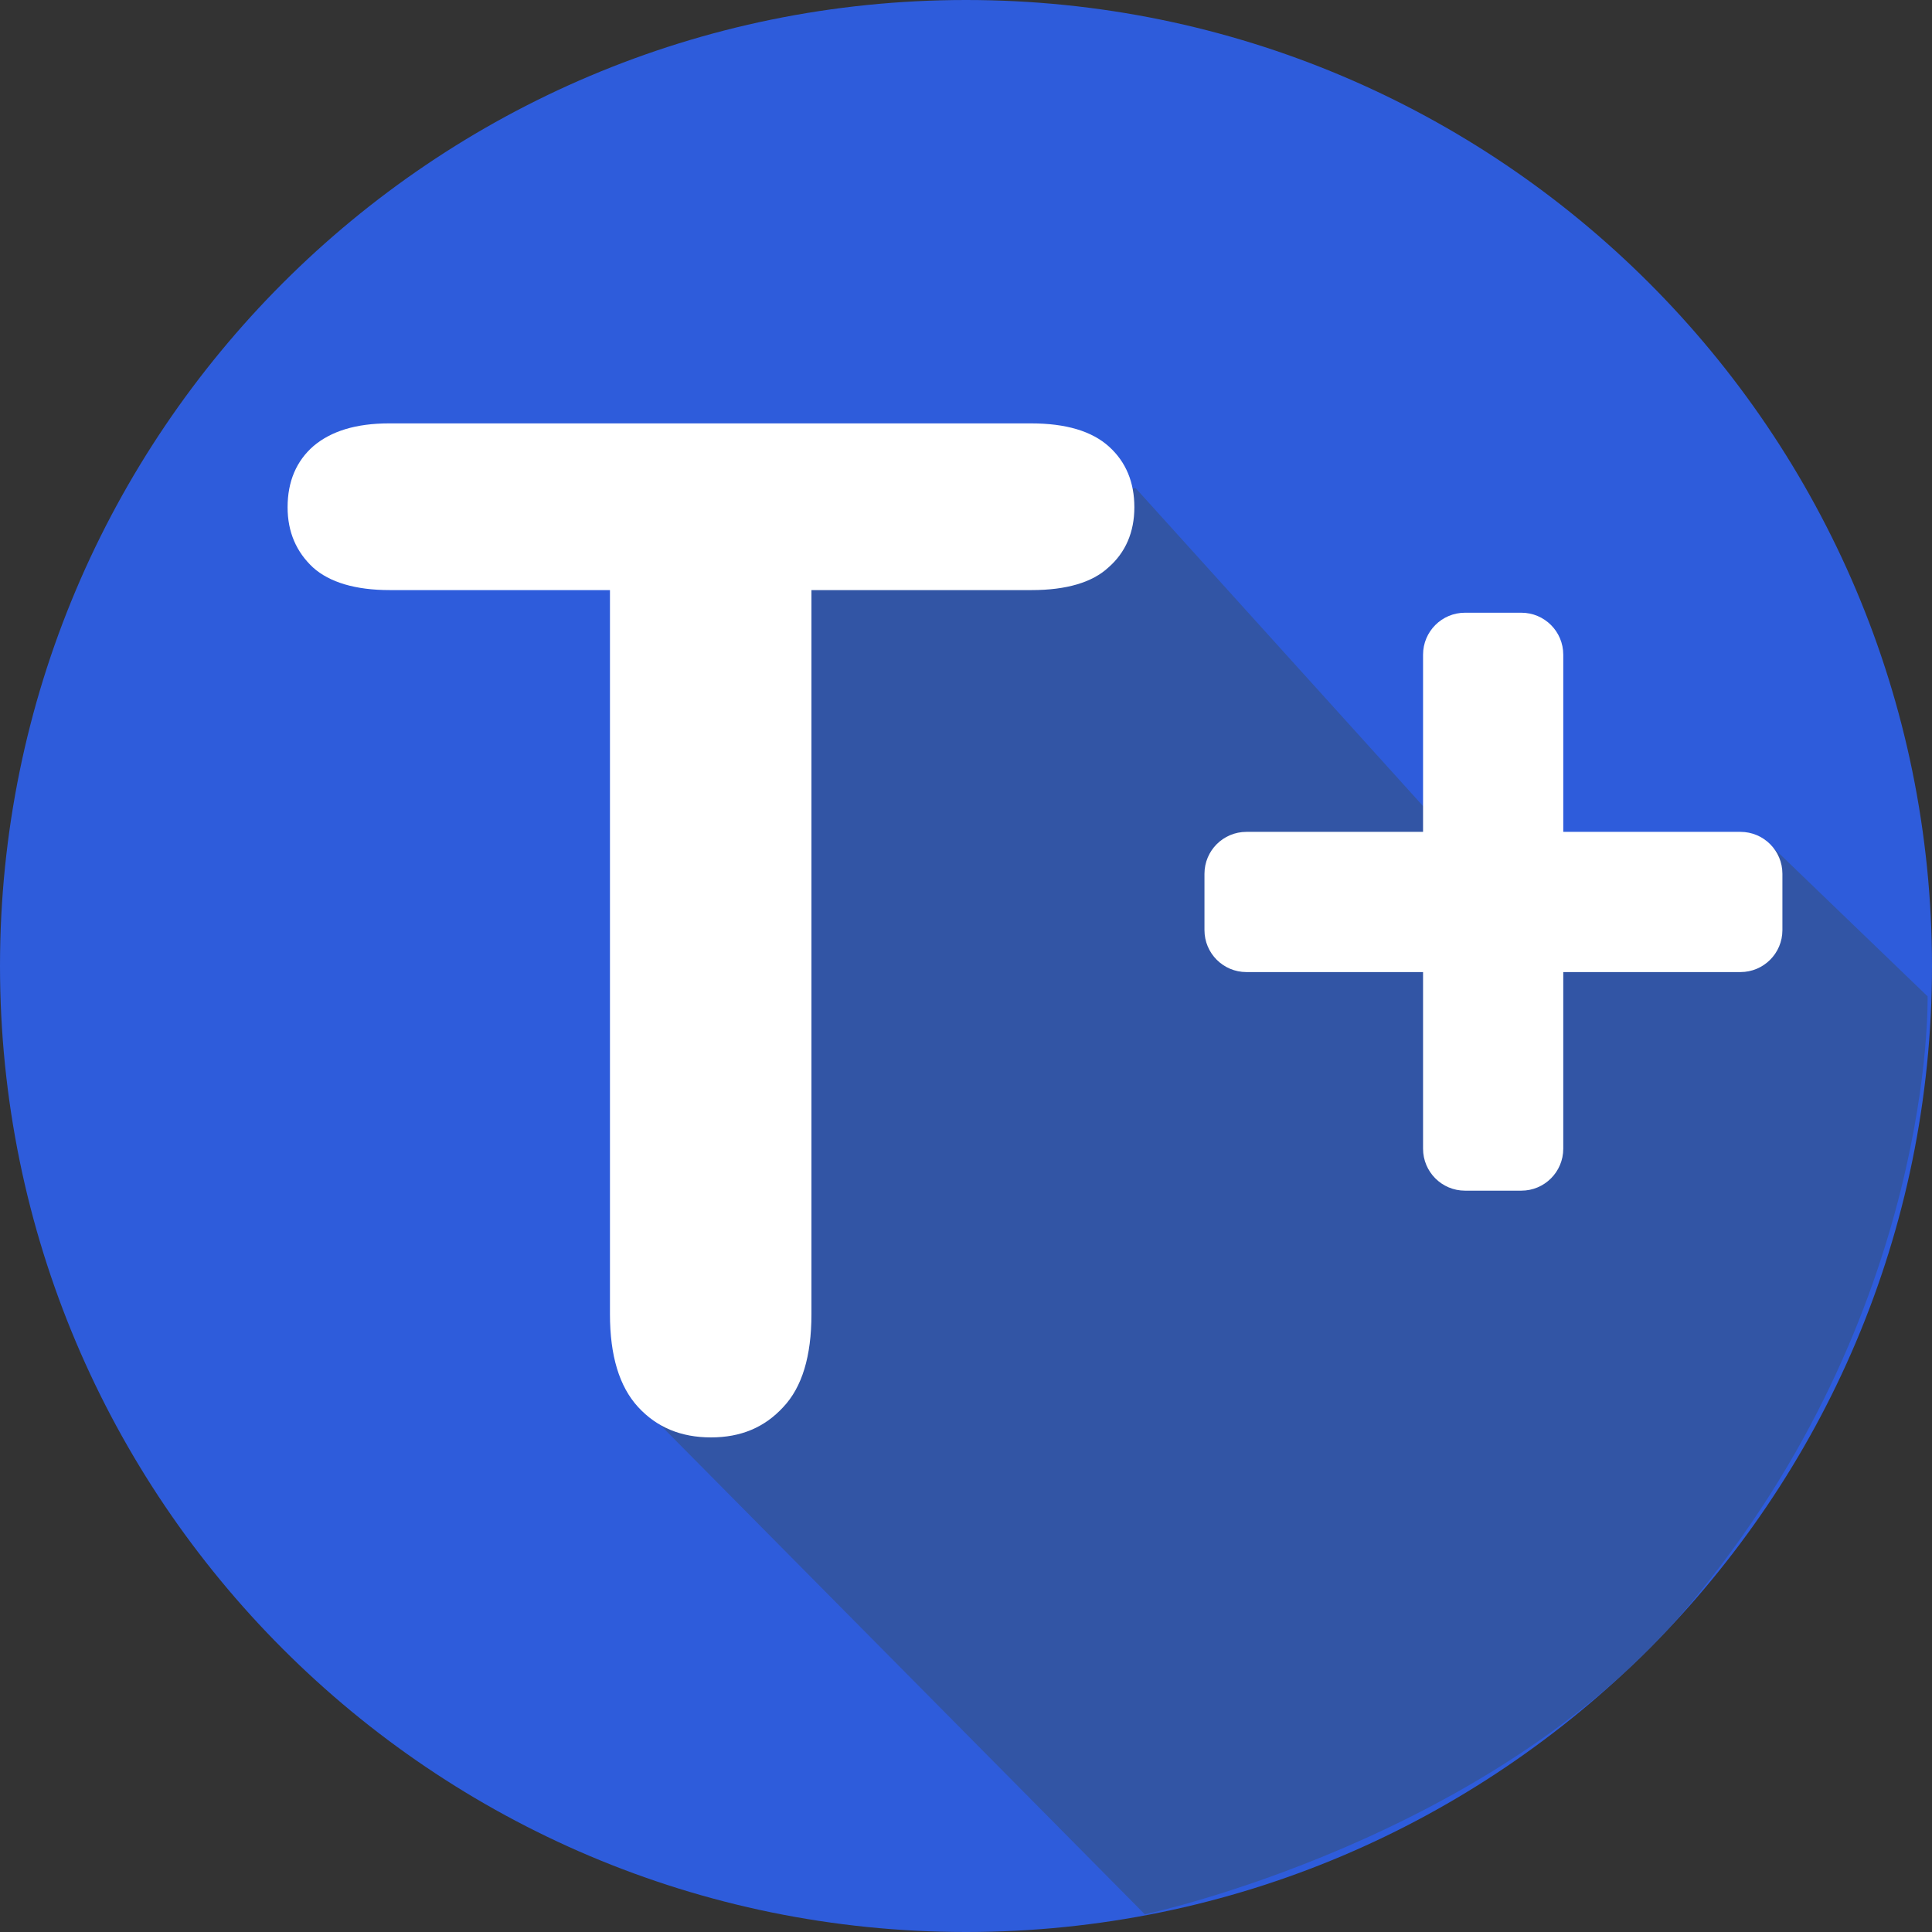 <?xml version="1.0" encoding="utf-8"?>
<!-- Generator: Adobe Illustrator 17.1.0, SVG Export Plug-In . SVG Version: 6.00 Build 0)  -->
<!DOCTYPE svg PUBLIC "-//W3C//DTD SVG 1.1//EN" "http://www.w3.org/Graphics/SVG/1.1/DTD/svg11.dtd">
<svg version="1.1" id="レイヤー_1" xmlns="http://www.w3.org/2000/svg" xmlns:xlink="http://www.w3.org/1999/xlink" x="0px"
	 y="0px" viewBox="0 0 350 350" enable-background="new 0 0 350 350" xml:space="preserve">
<rect x="0" y="0" width="350" height="350" fill="#333333" stroke="none"/>
<g id="_x34_PersonConnect">
	<path fill="#2E5CDB" d="M350,175c0,96.6-78.4,175-175,175C78.3,350,0,271.6,0,175S78.3,0,175,0C271.6,0,350,78.3,350,175z"/>
</g>
<path fill="none" stroke="#FFFFFF" stroke-width="15" stroke-linecap="round" stroke-miterlimit="10" d="M214,147.2"/>
<path fill="none" stroke="#FFFFFF" stroke-width="15" stroke-linecap="round" stroke-miterlimit="10" d="M167.2,108"/>
<path fill="none" stroke="#FFFFFF" stroke-width="15" stroke-linecap="round" stroke-miterlimit="10" d="M214,180.5"/>
<path fill="none" stroke="#FFFFFF" stroke-width="15" stroke-linecap="round" stroke-miterlimit="10" d="M167.2,219.7"/>
<path fill="#3255A5" d="M207.4,346.8L117.5,256l28-36.3l-5.6-84.9V99l16.6,1.4l49.2-12l54.6,60.4l-2.5,14.6l25.4,4l36.4-15.4
	l29.6,28.5c0,0,1.4,57-43.2,110.3C270.5,333.4,207.4,346.8,207.4,346.8z"/>
<g>
	<path fill="#FFFFFF" d="M322.9,168.5c0,4.2-3.4,7.6-7.6,7.6h-89.5c-4.2,0-7.6-3.4-7.6-7.6v-10.2c0-4.2,3.4-7.6,7.6-7.6h89.5
		c4.2,0,7.6,3.4,7.6,7.6V168.5z"/>
	<path fill="#FFFFFF" d="M275.6,111c4.2,0,7.6,3.4,7.6,7.6v89.5c0,4.2-3.4,7.6-7.6,7.6h-10.2c-4.2,0-7.6-3.4-7.6-7.6v-89.5
		c0-4.2,3.4-7.6,7.6-7.6H275.6z"/>
</g>
<g>
	<path fill="#FFFFFF" d="M186.9,106.9H147v131.2c0,7.6-1.7,13.2-5.1,16.8c-3.4,3.7-7.7,5.5-13.1,5.5c-5.4,0-9.8-1.8-13.2-5.5
		s-5.1-9.3-5.1-16.8V106.9H70.6c-6.2,0-10.9-1.4-13.9-4.1c-3-2.8-4.6-6.4-4.6-10.9c0-4.7,1.6-8.4,4.7-11.1c3.2-2.7,7.7-4.1,13.7-4.1
		h116.3c6.3,0,11,1.4,14.1,4.2s4.6,6.5,4.6,11s-1.6,8.2-4.7,10.9C197.9,105.5,193.2,106.9,186.9,106.9z"/>
</g>
</svg>

